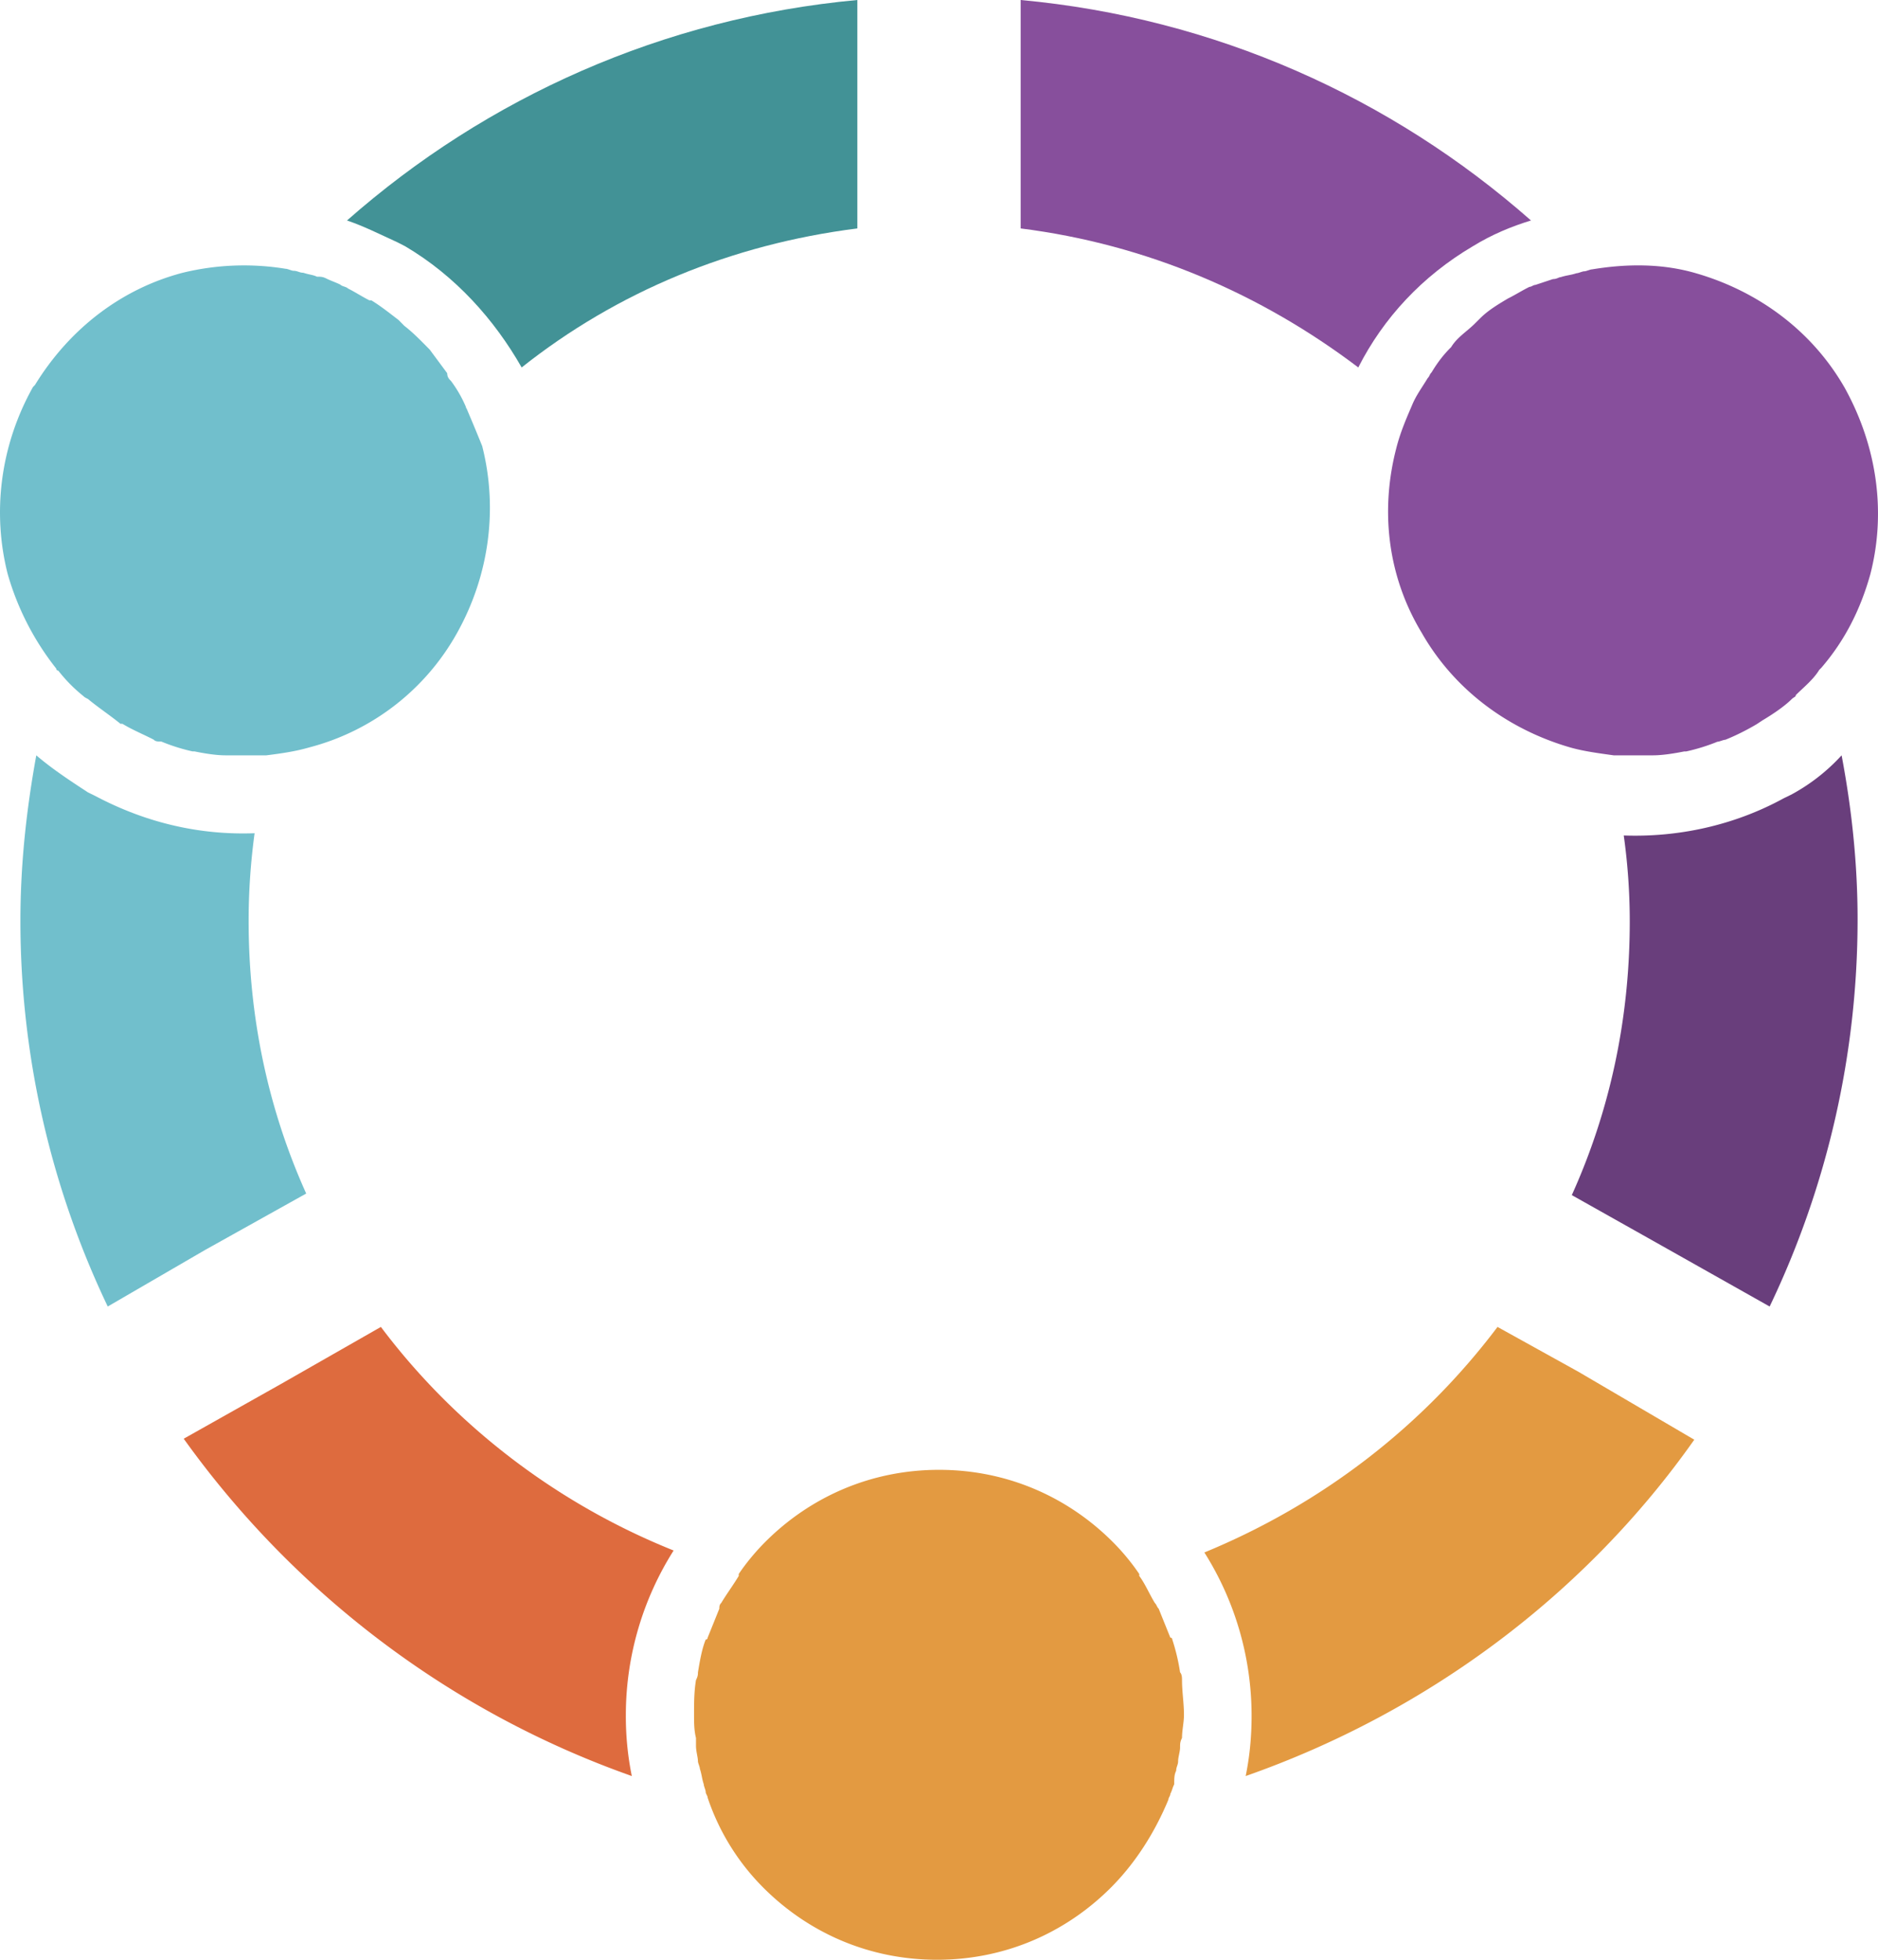 <svg xmlns="http://www.w3.org/2000/svg" width="92" height="96" viewBox="0 0 92 96">
    <g fill="none" fill-rule="evenodd">
        <path fill="#FFF" d="M-850-215H350v1673H-850z"/>
        <path fill="#874F9C" d="M72.148 12.065c.95-.584 1.901-.973 2.852-1.265C68.156 4.768 59.506.876 50 0v11.19c6.179.778 11.787 3.21 16.54 6.81 1.236-2.432 3.137-4.476 5.608-5.935z"/>
        <path fill="#693E7C" d="M87.77 38.915l-.392.191c-2.448 1.34-5.19 1.915-7.833 1.82a30.47 30.47 0 0 1 .294 4.212c0 4.788-.979 9.288-2.839 13.405l3.916 2.202L86.692 64A43.878 43.878 0 0 0 91 45.043c0-2.777-.294-5.458-.783-8.043a9.345 9.345 0 0 1-2.448 1.915z"/>
        <path fill="#874F9C" d="M90.372 19.003c-1.63-2.856-4.317-4.76-7.291-5.618-1.631-.476-3.358-.476-5.085-.19-.096 0-.288.095-.384.095-.096 0-.288.095-.384.095-.287.096-.48.096-.767.19-.096 0-.192.096-.384.096l-.863.286c-.096 0-.192.095-.288.095-.384.19-.672.38-1.056.571-.48.286-.959.572-1.343.952l-.288.286c-.383.381-.863.667-1.15 1.143-.385.38-.672.762-.96 1.238-.096.095-.096.19-.192.285-.288.476-.576.857-.768 1.333-.287.667-.575 1.333-.767 2.095-.768 2.952-.48 6.19 1.247 9.046 1.631 2.857 4.317 4.761 7.292 5.618.671.19 1.439.286 2.11.381h1.919c.48 0 1.056-.095 1.535-.19h.096a9.483 9.483 0 0 0 1.535-.477c.096 0 .288-.095.384-.095.48-.19 1.055-.476 1.535-.762l.288-.19c.48-.286 1.055-.667 1.439-1.047.096-.096.192-.096.192-.19.384-.382.863-.763 1.151-1.239l.096-.095c1.151-1.333 1.919-2.857 2.399-4.57.767-2.952.383-6.19-1.248-9.142z"/>
        <path fill="#DE6B3E" d="M18.659 65l-4.879 2.786L9 70.476C14.366 77.969 21.976 83.83 30.951 87a14.695 14.695 0 0 1-.292-2.978c0-2.978.878-5.764 2.341-8.07C27.244 73.646 22.268 69.803 18.659 65z"/>
        <path fill="#E39A41" d="M77.313 67.19L73.361 65C69.7 69.857 64.783 73.667 59 76.048a14.975 14.975 0 0 1 2.313 8c0 1.047-.096 2-.289 2.952C69.988 83.857 77.7 78.048 83 70.524l-5.687-3.334zM57.619 86.74c0-.189.095-.283.095-.472 0-.19.096-.473.096-.662 0-.189 0-.283.095-.472 0-.378.095-.756.095-1.134 0-.567-.095-1.134-.095-1.7 0-.095 0-.284-.095-.379a9.82 9.82 0 0 0-.381-1.606s0-.095-.096-.095l-.571-1.417c-.095-.094-.095-.189-.19-.283-.286-.473-.477-.945-.762-1.323v-.095a10.896 10.896 0 0 0-1.334-1.606C52.286 73.323 49.333 72 46 72c-3.333 0-6.286 1.323-8.476 3.496-.476.473-.953 1.04-1.334 1.606v.095c-.285.472-.571.85-.857 1.323-.095.094-.095.189-.095.283l-.571 1.417s0 .095-.096.095c-.19.472-.285 1.04-.38 1.606 0 .095 0 .19-.096.378C34 82.866 34 83.433 34 84c0 .378 0 .756.095 1.134v.378c0 .283.095.567.095.756 0 .094.096.283.096.378.095.283.095.472.19.756 0 .094.095.283.095.378 0 .094.096.189.096.283a11.33 11.33 0 0 0 2.762 4.44C39.619 94.678 42.57 96 45.905 96c3.333 0 6.285-1.323 8.476-3.496 1.238-1.228 2.19-2.74 2.857-4.347 0-.094.095-.188.095-.283.096-.189.096-.283.19-.472 0-.284 0-.473.096-.662z"/>
        <path fill="#71BFCC" d="M12.18 45.11c0-1.432.098-2.863.292-4.294-2.625.096-5.25-.477-7.778-1.812l-.388-.191C3.43 38.24 2.556 37.668 1.778 37 1.292 39.671 1 42.343 1 45.11A43.848 43.848 0 0 0 5.278 64l4.764-2.767L15 58.466c-1.847-4.102-2.82-8.586-2.82-13.356z"/>
        <path fill="#429296" d="M17 10.8c.856.292 1.616.681 2.471 1.07l.38.195c2.472 1.46 4.373 3.6 5.704 5.935 4.658-3.697 10.266-6.032 16.445-6.81V0c-9.506.876-18.156 4.768-25 10.8z"/>
        <path fill="#71BFCC" d="M22.86 20.019c0-.097-.095-.097 0 0a6.172 6.172 0 0 0-.762-1.351c-.095-.097-.19-.193-.19-.386l-.858-1.158-.095-.096c-.381-.386-.762-.772-1.143-1.062l-.286-.29c-.381-.289-.857-.674-1.334-.964h-.095c-.381-.193-.667-.386-1.048-.579-.095-.096-.286-.096-.381-.193-.19-.096-.476-.193-.667-.29-.19-.096-.286-.096-.476-.096-.19-.096-.381-.096-.667-.193-.19 0-.286-.096-.476-.096-.096 0-.286-.097-.381-.097a12.668 12.668 0 0 0-5.05.193c-2.953.772-5.525 2.702-7.24 5.5l-.095.096c-1.62 2.895-2 6.175-1.238 9.166a13.392 13.392 0 0 0 2.381 4.632c0 .096.096.096.096.096.38.483.762.869 1.238 1.254.095.097.19.097.286.193.476.386 1.048.772 1.524 1.158h.095c.477.29.953.483 1.525.772.095.097.19.097.38.097a9.278 9.278 0 0 0 1.525.482h.095c.476.097 1.048.193 1.524.193h2.001c.762-.096 1.429-.193 2.096-.386a11.65 11.65 0 0 0 7.24-5.596c1.62-2.895 2-6.175 1.238-9.166a93.972 93.972 0 0 0-.762-1.833z"/>
    </g>
</svg>
